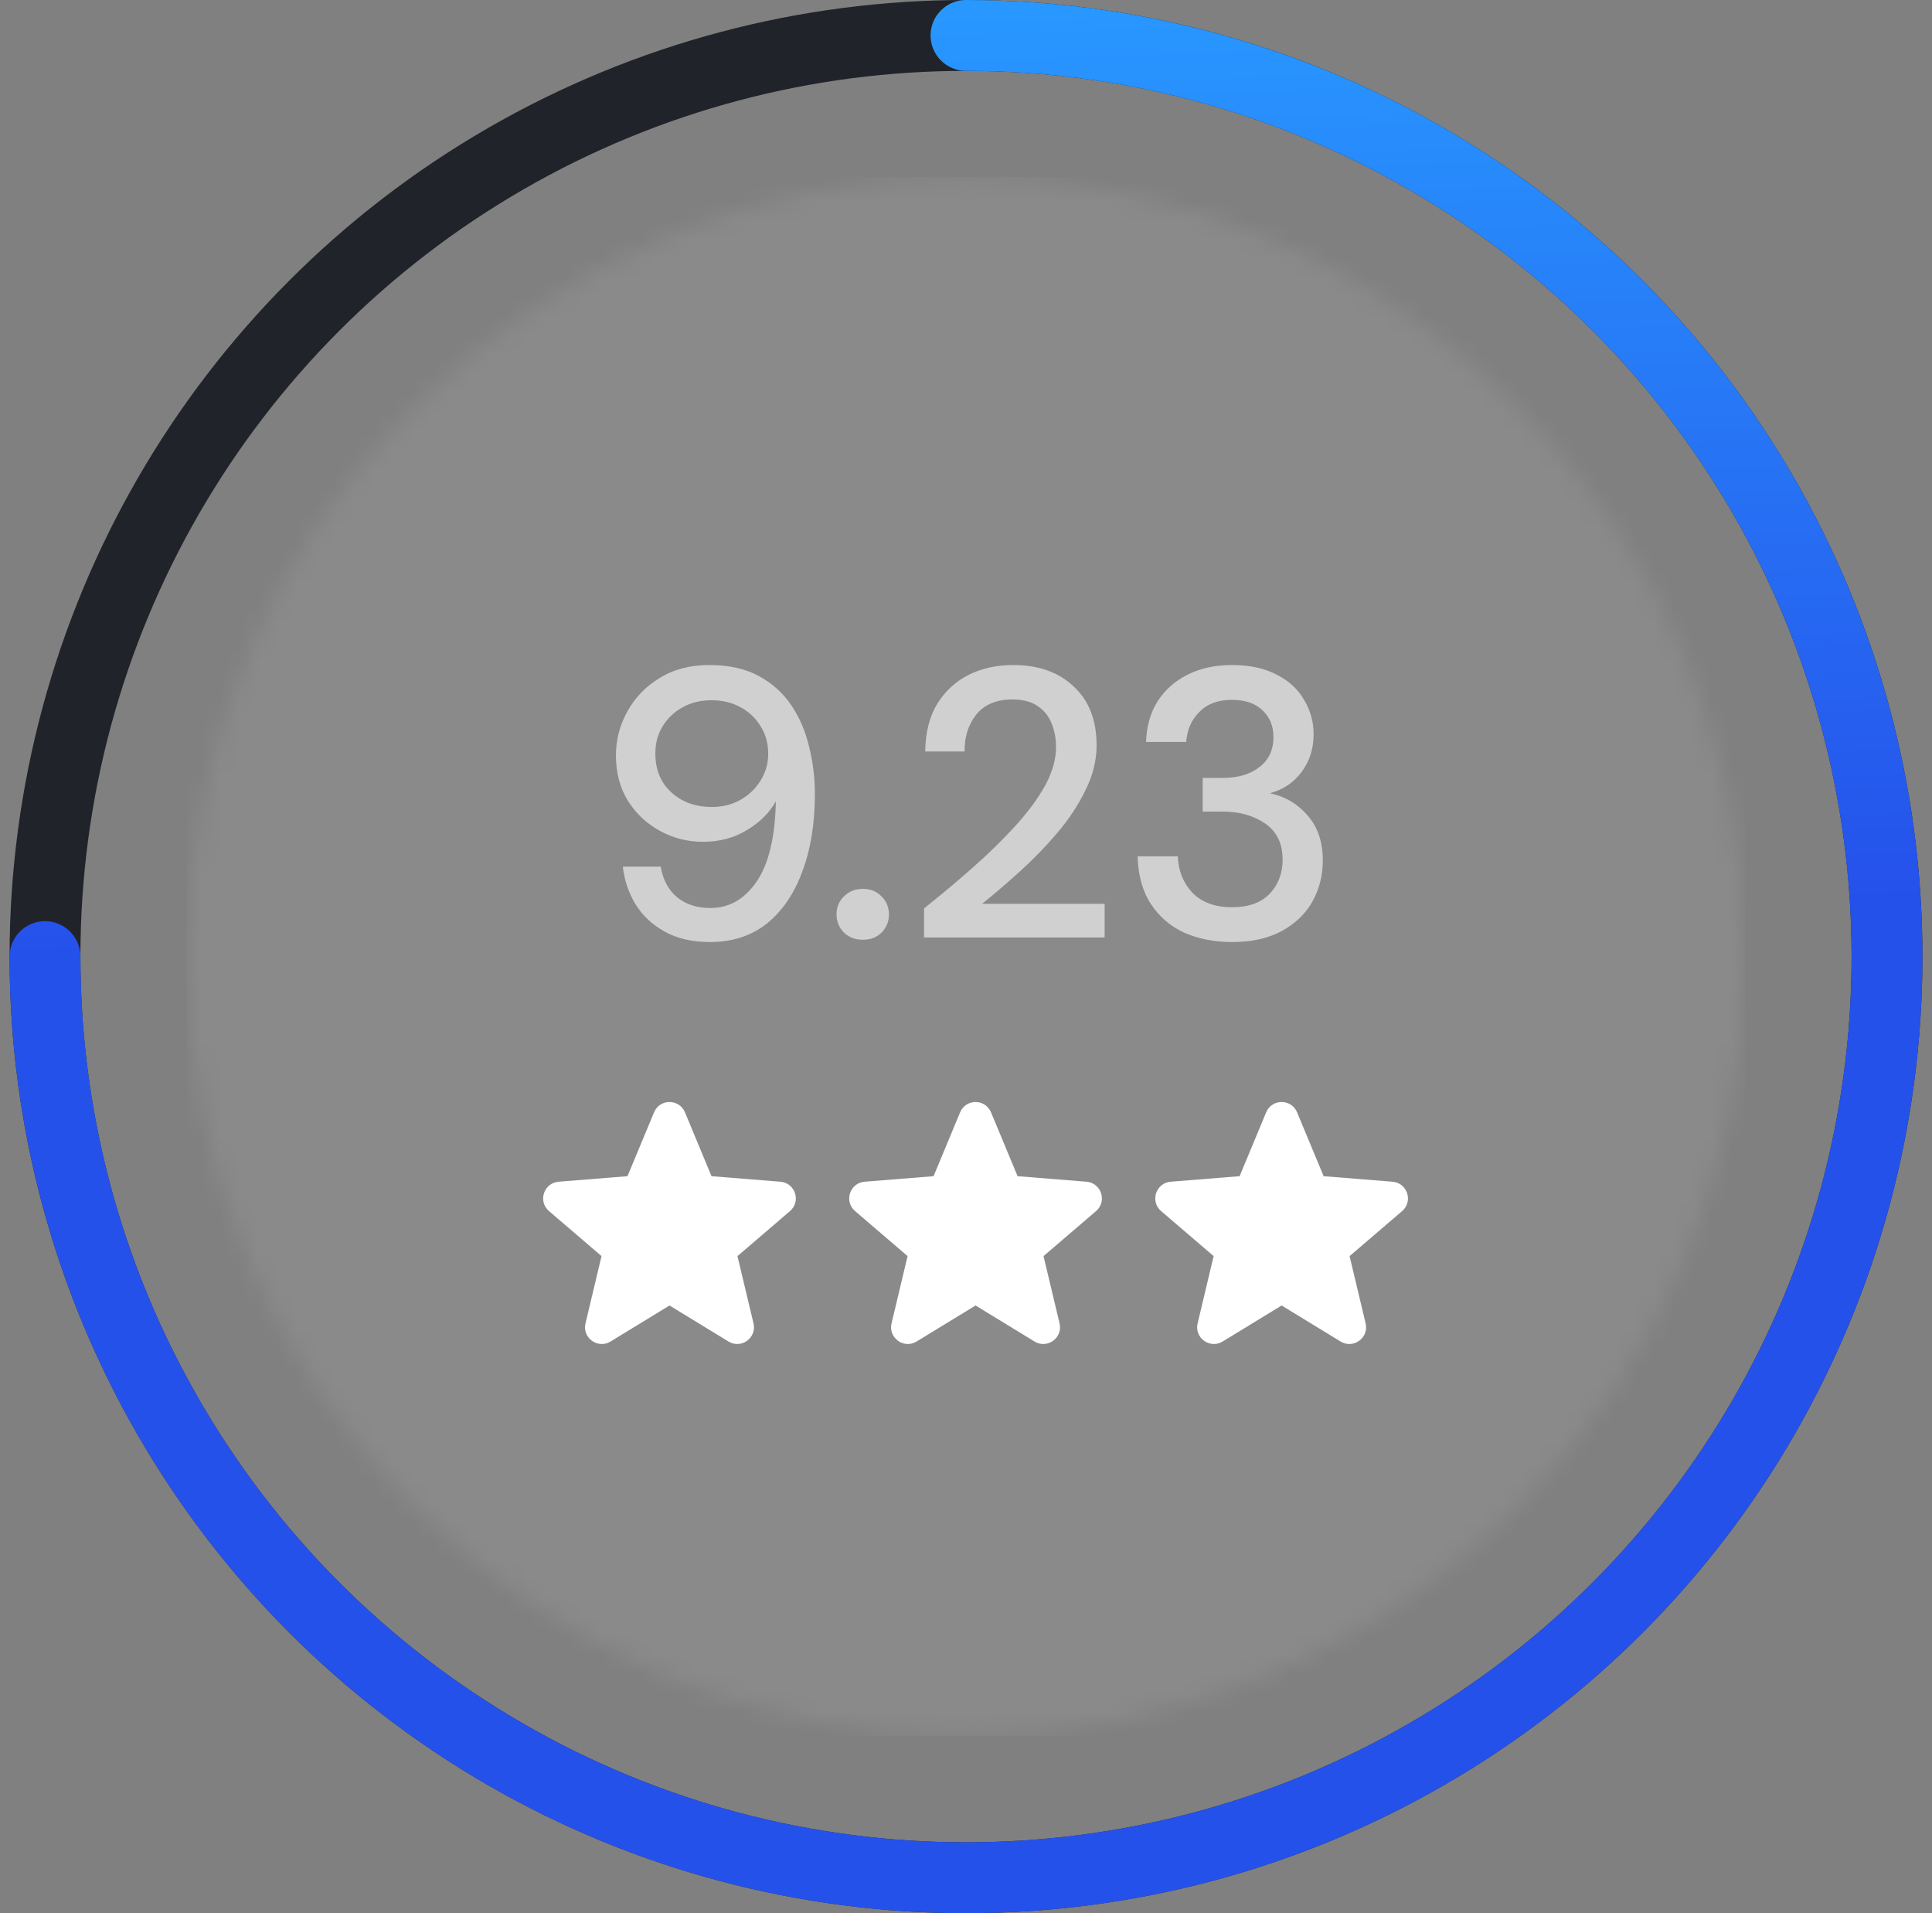 <svg width="101" height="100" viewBox="0 0 101 100" fill="none" xmlns="http://www.w3.org/2000/svg">
<rect x="0" y="0" width="101" height="100" fill="#808080" stroke="none"/>
<mask id="mask0_1_102889" style="mask-type:alpha" maskUnits="userSpaceOnUse" x="9" y="9" width="83" height="82">
<circle cx="50.5" cy="50" r="40.741" fill="#636366"/>
</mask>
<g mask="url(#mask0_1_102889)">
<rect x="9.759" y="9.259" width="81.481" height="81.481" rx="7.407" fill="#FCFCFC" fill-opacity="0.08"/>
<path d="M37.12 49.24C36.2 49.24 35.413 49.06 34.76 48.7C34.107 48.34 33.593 47.86 33.22 47.26C32.86 46.66 32.64 46.007 32.56 45.3H34.54C34.66 45.993 34.947 46.527 35.4 46.9C35.853 47.273 36.433 47.46 37.14 47.46C38.113 47.46 38.913 47.007 39.54 46.1C40.18 45.18 40.52 43.773 40.56 41.88C40.24 42.467 39.74 42.967 39.06 43.38C38.393 43.793 37.62 44 36.74 44C35.953 44 35.213 43.813 34.52 43.44C33.827 43.067 33.267 42.547 32.84 41.88C32.413 41.2 32.2 40.4 32.2 39.48C32.2 38.667 32.4 37.9 32.8 37.18C33.2 36.46 33.76 35.88 34.48 35.44C35.213 34.987 36.08 34.76 37.08 34.76C38.107 34.76 38.973 34.953 39.68 35.34C40.387 35.727 40.953 36.24 41.38 36.88C41.807 37.52 42.113 38.24 42.3 39.04C42.5 39.84 42.6 40.66 42.6 41.5C42.6 43.047 42.38 44.4 41.94 45.56C41.513 46.72 40.893 47.627 40.08 48.28C39.267 48.92 38.28 49.24 37.12 49.24ZM37.22 42.18C37.78 42.18 38.28 42.053 38.72 41.8C39.16 41.547 39.507 41.213 39.76 40.8C40.027 40.373 40.16 39.907 40.16 39.4C40.16 38.853 40.027 38.373 39.76 37.96C39.507 37.533 39.153 37.2 38.7 36.96C38.26 36.72 37.76 36.6 37.2 36.6C36.64 36.6 36.14 36.72 35.7 36.96C35.26 37.2 34.907 37.533 34.64 37.96C34.387 38.373 34.26 38.847 34.26 39.38C34.26 40.233 34.54 40.913 35.1 41.42C35.66 41.927 36.367 42.18 37.22 42.18ZM45.111 49.12C44.711 49.12 44.378 48.993 44.111 48.74C43.858 48.473 43.731 48.16 43.731 47.8C43.731 47.427 43.858 47.113 44.111 46.86C44.378 46.593 44.711 46.46 45.111 46.46C45.511 46.46 45.838 46.593 46.091 46.86C46.345 47.113 46.471 47.427 46.471 47.8C46.471 48.16 46.345 48.473 46.091 48.74C45.838 48.993 45.511 49.12 45.111 49.12ZM48.307 49V47.48C49.214 46.76 50.081 46.033 50.907 45.3C51.734 44.567 52.467 43.847 53.107 43.14C53.761 42.42 54.274 41.72 54.647 41.04C55.02 40.347 55.207 39.68 55.207 39.04C55.207 38.613 55.134 38.213 54.987 37.84C54.84 37.453 54.6 37.147 54.267 36.92C53.934 36.68 53.487 36.56 52.927 36.56C52.087 36.56 51.454 36.827 51.027 37.36C50.614 37.893 50.414 38.533 50.427 39.28H48.367C48.38 38.293 48.587 37.467 48.987 36.8C49.401 36.133 49.947 35.627 50.627 35.28C51.321 34.933 52.1 34.76 52.967 34.76C54.287 34.76 55.34 35.133 56.127 35.88C56.927 36.613 57.327 37.64 57.327 38.96C57.327 39.747 57.134 40.527 56.747 41.3C56.374 42.073 55.88 42.82 55.267 43.54C54.667 44.247 54.02 44.913 53.327 45.54C52.634 46.167 51.974 46.733 51.347 47.24H57.747V49H48.307ZM64.412 49.24C63.506 49.24 62.679 49.08 61.932 48.76C61.199 48.427 60.612 47.927 60.172 47.26C59.733 46.593 59.499 45.76 59.472 44.76H61.572C61.599 45.507 61.852 46.14 62.333 46.66C62.826 47.167 63.519 47.42 64.412 47.42C65.266 47.42 65.919 47.187 66.373 46.72C66.826 46.24 67.052 45.647 67.052 44.94C67.052 44.087 66.746 43.453 66.132 43.04C65.532 42.627 64.793 42.42 63.913 42.42H62.873V40.66H63.932C64.719 40.66 65.353 40.473 65.832 40.1C66.326 39.727 66.573 39.2 66.573 38.52C66.573 37.947 66.379 37.48 65.993 37.12C65.619 36.76 65.086 36.58 64.392 36.58C63.672 36.58 63.106 36.793 62.693 37.22C62.279 37.633 62.053 38.153 62.013 38.78H59.913C59.939 37.967 60.139 37.26 60.513 36.66C60.899 36.06 61.426 35.593 62.093 35.26C62.759 34.927 63.526 34.76 64.392 34.76C65.326 34.76 66.106 34.927 66.733 35.26C67.373 35.58 67.853 36.02 68.172 36.58C68.506 37.127 68.672 37.727 68.672 38.38C68.672 39.127 68.466 39.78 68.052 40.34C67.639 40.9 67.086 41.273 66.392 41.46C67.192 41.633 67.853 42.027 68.373 42.64C68.892 43.24 69.153 44.02 69.153 44.98C69.153 45.753 68.972 46.467 68.612 47.12C68.252 47.76 67.719 48.273 67.013 48.66C66.306 49.047 65.439 49.24 64.412 49.24Z" fill="#D0D0D0"/>
<path fill-rule="evenodd" clip-rule="evenodd" d="M34.192 58.14C34.49 57.422 35.509 57.422 35.808 58.14L37.196 61.478L40.798 61.767C41.574 61.829 41.889 62.797 41.298 63.303L38.553 65.655L39.391 69.17C39.572 69.927 38.748 70.525 38.084 70.12L35 68.236L31.915 70.12C31.251 70.525 30.428 69.927 30.608 69.17L31.446 65.655L28.702 63.303C28.11 62.797 28.425 61.829 29.201 61.767L32.804 61.478L34.192 58.14Z" fill="white"/>
<path fill-rule="evenodd" clip-rule="evenodd" d="M50.192 58.14C50.49 57.422 51.509 57.422 51.808 58.14L53.196 61.478L56.798 61.767C57.574 61.829 57.889 62.797 57.298 63.303L54.553 65.655L55.391 69.17C55.572 69.927 54.748 70.525 54.084 70.12L51 68.236L47.915 70.12C47.251 70.525 46.428 69.927 46.608 69.17L47.446 65.655L44.702 63.303C44.11 62.797 44.425 61.829 45.201 61.767L48.804 61.478L50.192 58.14Z" fill="white"/>
<path fill-rule="evenodd" clip-rule="evenodd" d="M66.192 58.14C66.49 57.422 67.509 57.422 67.808 58.14L69.196 61.478L72.798 61.767C73.574 61.829 73.889 62.797 73.298 63.303L70.553 65.655L71.391 69.17C71.572 69.927 70.748 70.525 70.084 70.12L67 68.236L63.915 70.12C63.251 70.525 62.428 69.927 62.608 69.17L63.446 65.655L60.702 63.303C60.11 62.797 60.425 61.829 61.201 61.767L64.804 61.478L66.192 58.14Z" fill="white"/>
</g>
<circle cx="50.5" cy="50" r="48.148" stroke="#202329" stroke-width="3.704"/>
<path d="M50.5 1.852C60.023 1.852 69.332 4.676 77.25 9.966C85.168 15.257 91.339 22.777 94.983 31.575C98.627 40.372 99.581 50.053 97.723 59.393C95.865 68.733 91.279 77.312 84.546 84.046C77.812 90.779 69.233 95.365 59.893 97.223C50.553 99.081 40.872 98.127 32.075 94.483C23.277 90.839 15.757 84.668 10.466 76.75C5.176 68.832 2.352 59.523 2.352 50" stroke="url(#paint0_linear_1_102889)" stroke-width="3.704" stroke-linecap="round"/>
<defs>
<linearGradient id="paint0_linear_1_102889" x1="0.5" y1="50" x2="-0.984" y2="1.666" gradientUnits="userSpaceOnUse">
<stop stop-color="#2551EB"/>
<stop offset="1" stop-color="#2898FF"/>
</linearGradient>
</defs>
</svg>
